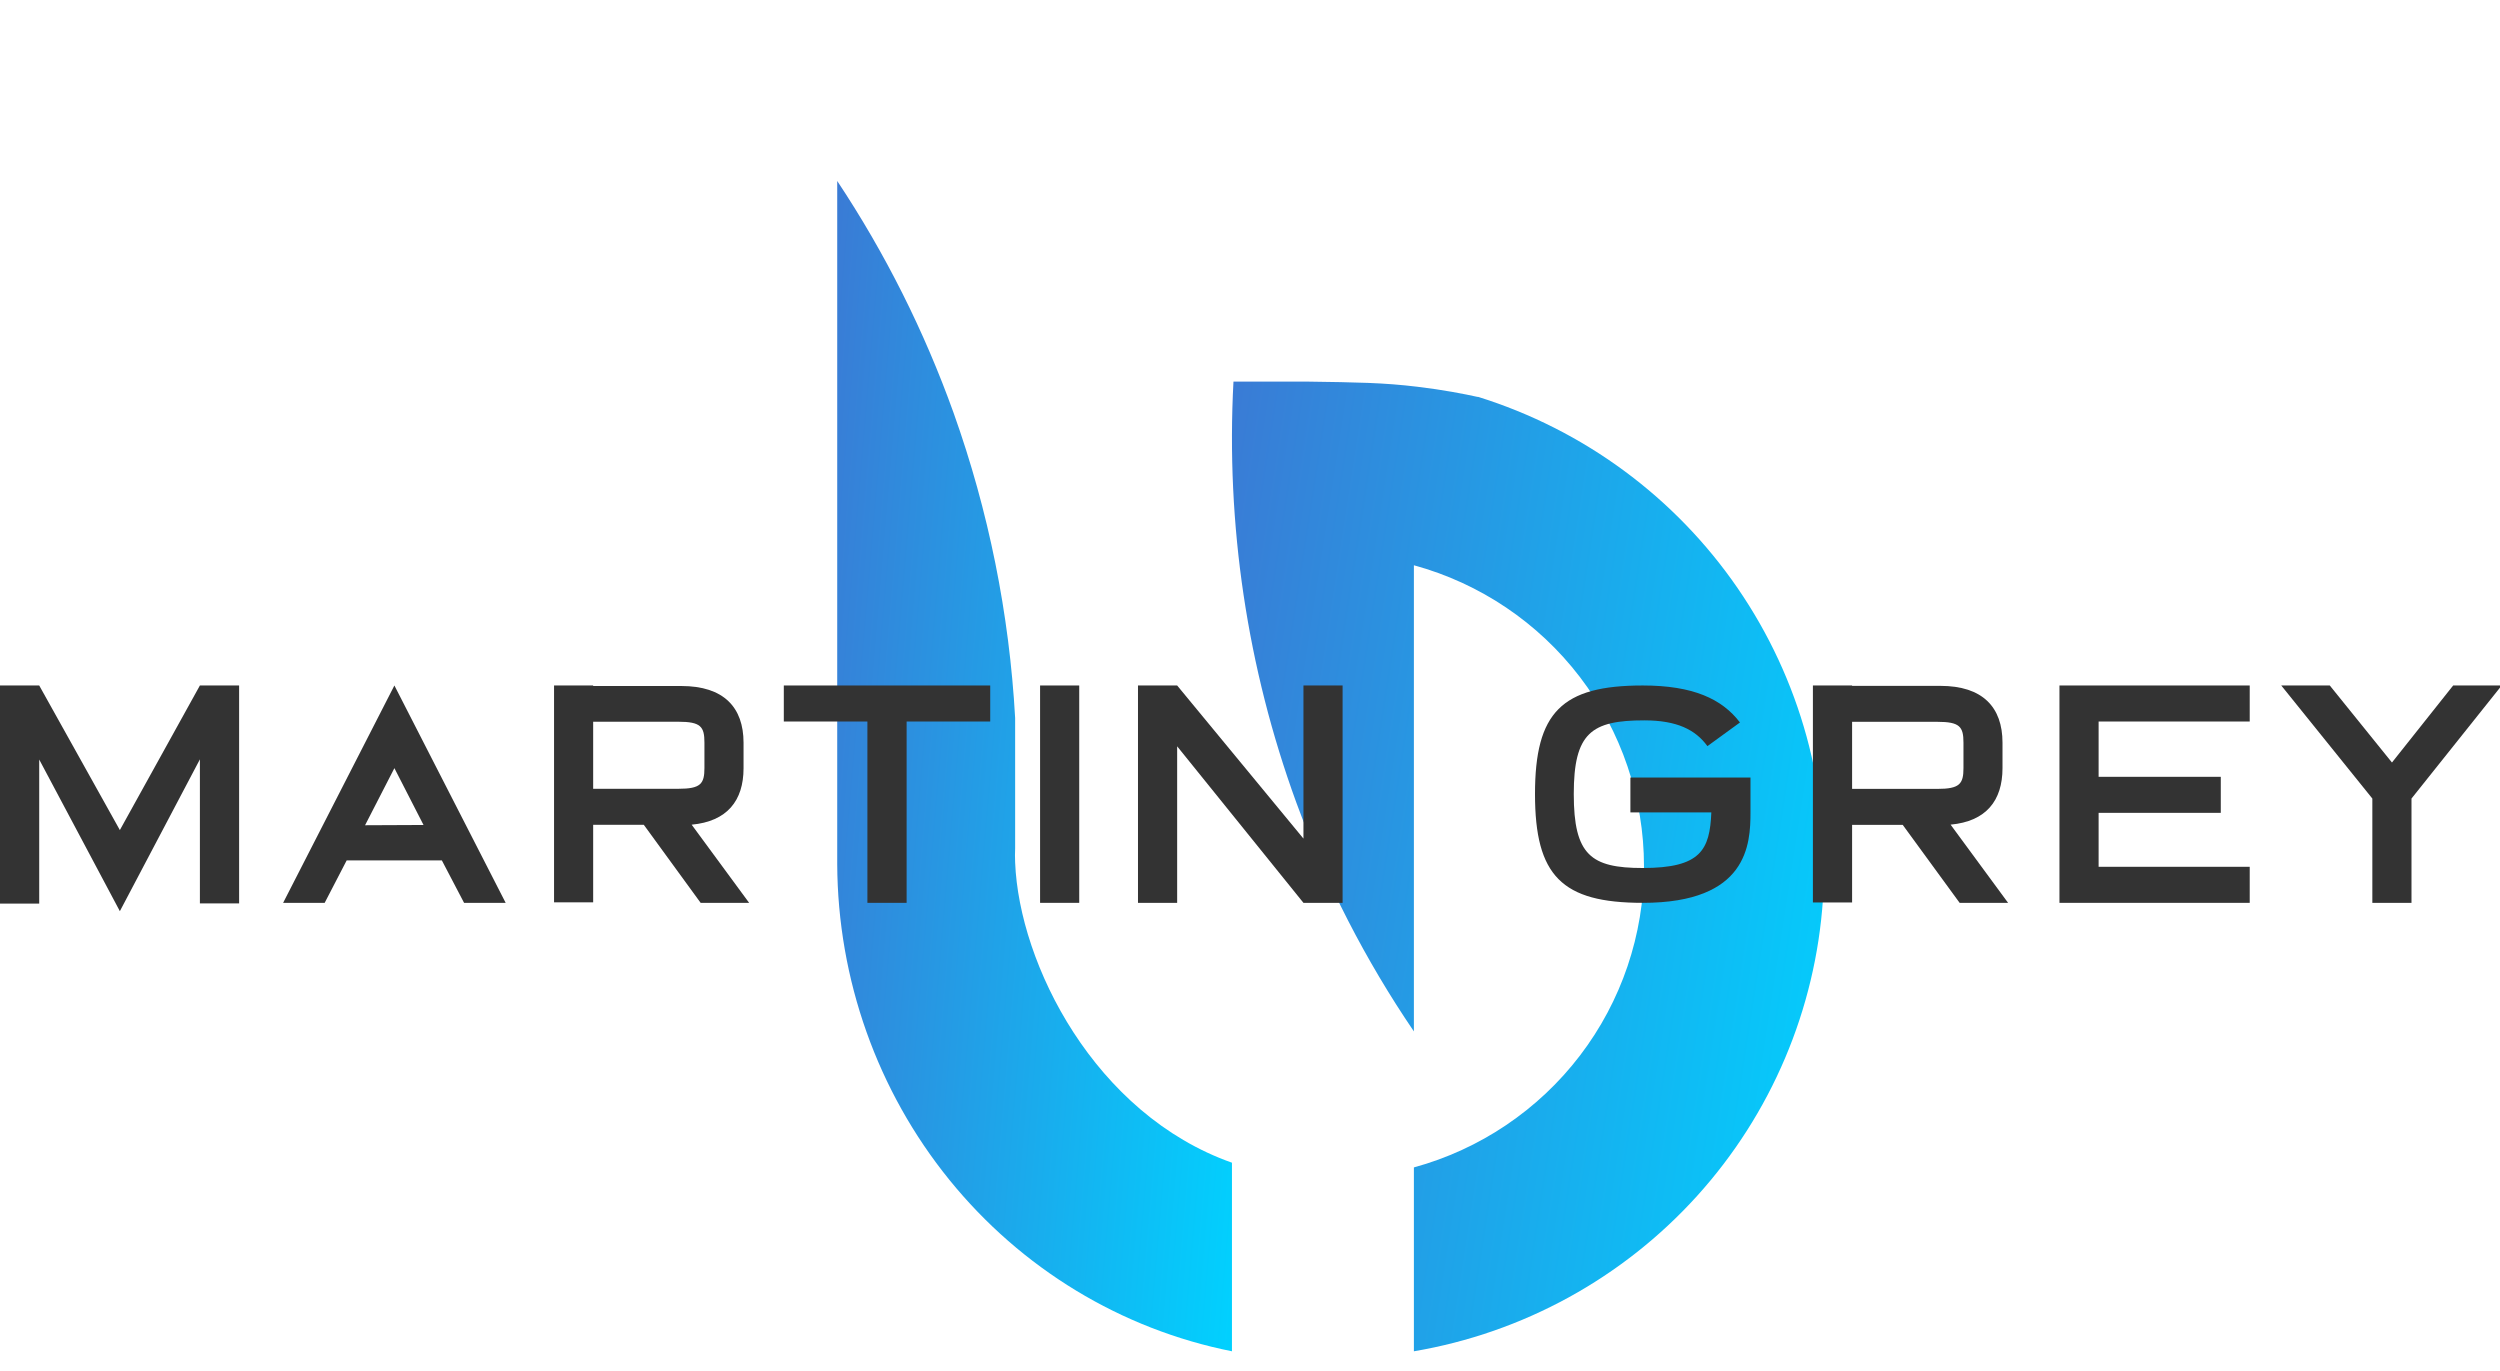 <svg xmlns="http://www.w3.org/2000/svg" width="124" height="68" fill="none" viewBox="0 0 124 68"><g clip-path="url(#clip0)"><g filter="url(#filter0_bddi)"><path fill="url(#paint0_linear)" d="M69.299 15.689C68.626 15.54 67.586 15.336 66.302 15.183C64.613 14.979 63.321 14.964 60.818 14.927H57.18C56.802 22.019 57.86 29.114 60.291 35.789C61.764 39.803 63.724 43.621 66.129 47.158V24.037C69.408 24.934 72.301 26.882 74.363 29.58C76.425 32.278 77.542 35.577 77.542 38.97C77.542 42.363 76.425 45.662 74.363 48.36C72.301 51.058 69.408 53.006 66.129 53.904V63.024C71.544 62.104 76.49 59.391 80.171 55.323C83.852 51.255 86.053 46.068 86.419 40.599C86.785 35.13 85.296 29.698 82.19 25.177C79.084 20.656 74.543 17.311 69.299 15.68V15.689Z"/></g><g filter="url(#filter1_bddi)"><path fill="url(#paint1_linear)" d="M46.351 38.783C46.34 38.532 46.34 38.3 46.351 38.085V31.614C46.063 26.443 45.034 21.343 43.297 16.476C41.841 12.416 39.903 8.554 37.526 4.976V38.86C37.551 44.578 39.516 50.111 43.086 54.517C46.655 58.922 51.609 61.929 57.105 63.024V53.67C50.291 51.262 46.553 43.816 46.351 38.783Z"/></g><path fill="#333" d="M11.86 34V44.809H9.915V37.663L5.945 45.195L1.945 37.673V44.819H0V34H1.945L5.945 41.172L9.915 34H11.86Z"/><path fill="#333" d="M21.916 42.676H17.195L16.104 44.781H14.043L19.562 34L25.081 44.781H23.018L21.916 42.676ZM21.007 40.919L19.562 38.1L18.107 40.932L21.007 40.919Z"/><path fill="#333" d="M31.932 40.909H29.421V44.757H27.481V34H29.421V34.026H33.796C35.893 34.026 36.88 35.081 36.88 36.84V38.103C36.88 39.72 36.062 40.74 34.306 40.904L37.157 44.781H34.752L31.932 40.909ZM29.421 39.124H33.646C34.755 39.124 34.94 38.879 34.94 38.093V36.83C34.94 36.038 34.755 35.798 33.646 35.798H29.421V39.124Z"/><path fill="#333" d="M49.115 35.787H44.968V44.781H43.023V35.787H38.877V34H49.115V35.787Z"/><path fill="#333" d="M53.53 34V44.781H51.588V34H53.53Z"/><path fill="#333" d="M66.593 34V44.781H64.651L58.387 37.017V44.781H56.444V34H58.387L64.651 41.594V34H66.593Z"/><path fill="#333" d="M86.824 38.564V40.294C86.824 41.875 86.689 44.781 81.48 44.781C77.463 44.781 76.136 43.439 76.136 39.384C76.136 35.329 77.463 34 81.48 34C83.959 34 85.407 34.657 86.302 35.835L84.688 37.008C84.092 36.187 83.166 35.73 81.554 35.73C78.927 35.73 78.059 36.356 78.059 39.384C78.059 42.412 78.911 43.053 81.48 43.053C84.361 43.053 84.806 42.156 84.882 40.294H80.868V38.564H86.824Z"/><path fill="#333" d="M94.376 40.915H91.864V44.762H89.92V34H91.864V34.019H96.241C98.336 34.019 99.324 35.074 99.324 36.836V38.1C99.324 39.715 98.508 40.739 96.749 40.902L99.601 44.781H97.198L94.376 40.915ZM91.864 39.129H96.091C97.203 39.129 97.388 38.881 97.388 38.097V36.834C97.388 36.042 97.203 35.802 96.091 35.802H91.864V39.129Z"/><path fill="#333" d="M104.091 35.787V38.53H110.151V40.317H104.091V42.993H111.586V44.781H102.149V34H111.586V35.787H104.091Z"/><path fill="#333" d="M119.61 39.608V44.781H117.668V39.608L113.15 34H115.557L118.641 37.821L121.677 34H124.084L119.61 39.608Z"/></g><defs><filter id="filter0_bddi" width="51.368" height="70.098" x="46.105" y="3.927" color-interpolation-filters="sRGB" filterUnits="userSpaceOnUse"><feFlood flood-opacity="0" result="BackgroundImageFix"/><feGaussianBlur in="BackgroundImage" stdDeviation="4"/><feComposite in2="SourceAlpha" operator="in" result="effect1_backgroundBlur"/><feColorMatrix in="SourceAlpha" type="matrix" values="0 0 0 0 0 0 0 0 0 0 0 0 0 0 0 0 0 0 127 0"/><feOffset dx="-3" dy="-3"/><feGaussianBlur stdDeviation="4"/><feColorMatrix type="matrix" values="0 0 0 0 1 0 0 0 0 1 0 0 0 0 1 0 0 0 0.25 0"/><feBlend in2="effect1_backgroundBlur" mode="normal" result="effect2_dropShadow"/><feColorMatrix in="SourceAlpha" type="matrix" values="0 0 0 0 0 0 0 0 0 0 0 0 0 0 0 0 0 0 127 0"/><feOffset dx="3" dy="3"/><feGaussianBlur stdDeviation="4"/><feColorMatrix type="matrix" values="0 0 0 0 0.216 0 0 0 0 0.329 0 0 0 0 0.667 0 0 0 0.1 0"/><feBlend in2="effect2_dropShadow" mode="normal" result="effect3_dropShadow"/><feBlend in="SourceGraphic" in2="effect3_dropShadow" mode="normal" result="shape"/><feColorMatrix in="SourceAlpha" result="hardAlpha" type="matrix" values="0 0 0 0 0 0 0 0 0 0 0 0 0 0 0 0 0 0 127 0"/><feOffset dx="4" dy="4"/><feGaussianBlur stdDeviation="10"/><feComposite in2="hardAlpha" k2="-1" k3="1" operator="arithmetic"/><feColorMatrix type="matrix" values="0 0 0 0 1 0 0 0 0 1 0 0 0 0 1 0 0 0 0.5 0"/><feBlend in2="shape" mode="normal" result="effect4_innerShadow"/></filter><filter id="filter1_bddi" width="41.579" height="80.049" x="26.526" y="-6.024" color-interpolation-filters="sRGB" filterUnits="userSpaceOnUse"><feFlood flood-opacity="0" result="BackgroundImageFix"/><feGaussianBlur in="BackgroundImage" stdDeviation="4"/><feComposite in2="SourceAlpha" operator="in" result="effect1_backgroundBlur"/><feColorMatrix in="SourceAlpha" type="matrix" values="0 0 0 0 0 0 0 0 0 0 0 0 0 0 0 0 0 0 127 0"/><feOffset dx="-3" dy="-3"/><feGaussianBlur stdDeviation="4"/><feColorMatrix type="matrix" values="0 0 0 0 1 0 0 0 0 1 0 0 0 0 1 0 0 0 0.25 0"/><feBlend in2="effect1_backgroundBlur" mode="normal" result="effect2_dropShadow"/><feColorMatrix in="SourceAlpha" type="matrix" values="0 0 0 0 0 0 0 0 0 0 0 0 0 0 0 0 0 0 127 0"/><feOffset dx="3" dy="3"/><feGaussianBlur stdDeviation="4"/><feColorMatrix type="matrix" values="0 0 0 0 0.216 0 0 0 0 0.329 0 0 0 0 0.667 0 0 0 0.1 0"/><feBlend in2="effect2_dropShadow" mode="normal" result="effect3_dropShadow"/><feBlend in="SourceGraphic" in2="effect3_dropShadow" mode="normal" result="shape"/><feColorMatrix in="SourceAlpha" result="hardAlpha" type="matrix" values="0 0 0 0 0 0 0 0 0 0 0 0 0 0 0 0 0 0 127 0"/><feOffset dx="4" dy="4"/><feGaussianBlur stdDeviation="10"/><feComposite in2="hardAlpha" k2="-1" k3="1" operator="arithmetic"/><feColorMatrix type="matrix" values="0 0 0 0 1 0 0 0 0 1 0 0 0 0 1 0 0 0 0.5 0"/><feBlend in2="shape" mode="normal" result="effect4_innerShadow"/></filter><linearGradient id="paint0_linear" x1="86.953" x2="50.547" y1="63.024" y2="57.403" gradientUnits="userSpaceOnUse"><stop stop-color="#00D2FF"/><stop offset="1" stop-color="#3A7BD5"/></linearGradient><linearGradient id="paint1_linear" x1="57.425" x2="32.755" y1="63.024" y2="60.92" gradientUnits="userSpaceOnUse"><stop stop-color="#00D2FF"/><stop offset="1" stop-color="#3A7BD5"/></linearGradient><clipPath id="clip0"><rect width="124" height="68" fill="#fff"/></clipPath></defs></svg>
